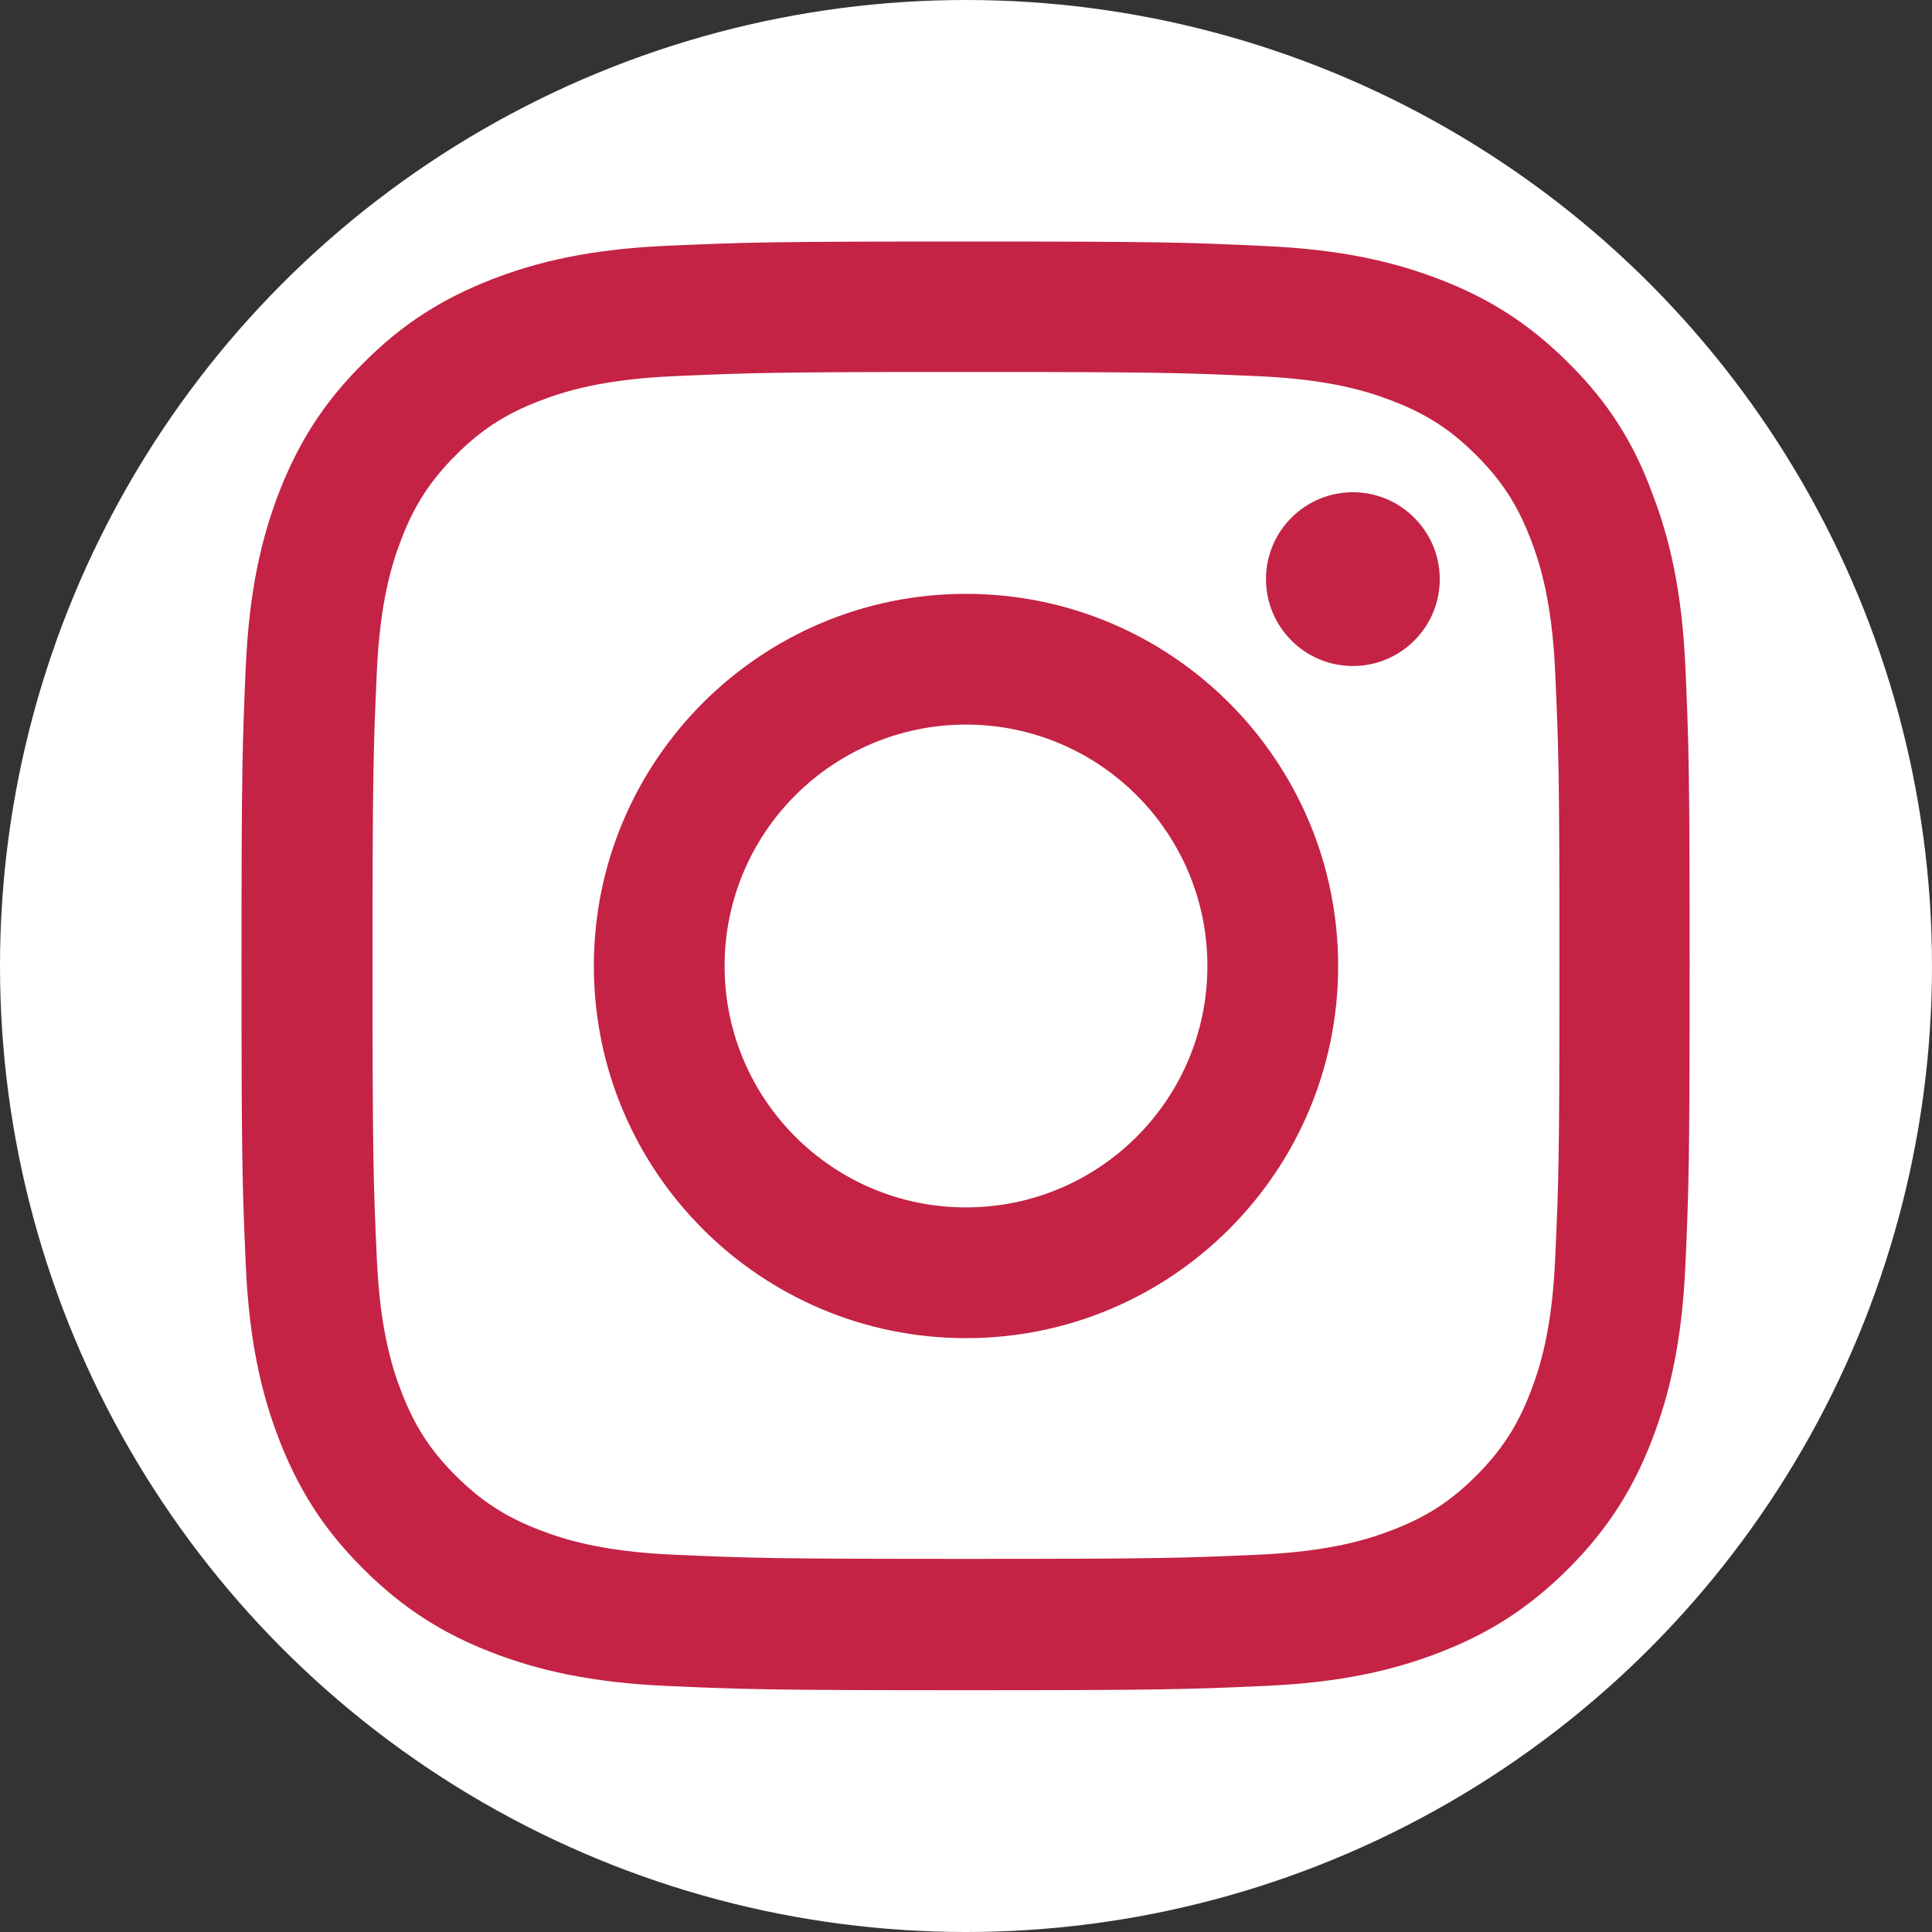 <svg width="40" height="40" viewBox="0 0 40 40" fill="none" xmlns="http://www.w3.org/2000/svg">
<rect x="0" y="0" width="40" height="40" fill="#333333" stroke="none"/>
<circle cx="20" cy="20" r="20" fill="white"/>
<g clip-path="url(#clip0_177_804)">
<path d="M20 7.701C24.008 7.701 24.482 7.719 26.059 7.789C27.523 7.854 28.314 8.1 28.842 8.305C29.539 8.574 30.043 8.902 30.564 9.424C31.092 9.951 31.414 10.449 31.684 11.146C31.889 11.674 32.135 12.471 32.199 13.93C32.27 15.512 32.287 15.986 32.287 19.988C32.287 23.996 32.27 24.471 32.199 26.047C32.135 27.512 31.889 28.303 31.684 28.83C31.414 29.527 31.086 30.031 30.564 30.553C30.037 31.08 29.539 31.402 28.842 31.672C28.314 31.877 27.518 32.123 26.059 32.188C24.477 32.258 24.002 32.275 20 32.275C15.992 32.275 15.518 32.258 13.941 32.188C12.477 32.123 11.685 31.877 11.158 31.672C10.461 31.402 9.957 31.074 9.436 30.553C8.908 30.025 8.586 29.527 8.316 28.83C8.111 28.303 7.865 27.506 7.801 26.047C7.73 24.465 7.713 23.99 7.713 19.988C7.713 15.98 7.73 15.506 7.801 13.93C7.865 12.465 8.111 11.674 8.316 11.146C8.586 10.449 8.914 9.945 9.436 9.424C9.963 8.896 10.461 8.574 11.158 8.305C11.685 8.1 12.482 7.854 13.941 7.789C15.518 7.719 15.992 7.701 20 7.701ZM20 5C15.928 5 15.418 5.018 13.818 5.088C12.225 5.158 11.129 5.416 10.18 5.785C9.189 6.172 8.352 6.682 7.52 7.52C6.682 8.352 6.172 9.189 5.785 10.174C5.416 11.129 5.158 12.219 5.088 13.812C5.018 15.418 5 15.928 5 20C5 24.072 5.018 24.582 5.088 26.182C5.158 27.775 5.416 28.871 5.785 29.82C6.172 30.811 6.682 31.648 7.52 32.48C8.352 33.312 9.189 33.828 10.174 34.209C11.129 34.578 12.219 34.836 13.812 34.906C15.412 34.977 15.922 34.994 19.994 34.994C24.066 34.994 24.576 34.977 26.176 34.906C27.77 34.836 28.865 34.578 29.814 34.209C30.799 33.828 31.637 33.312 32.469 32.48C33.301 31.648 33.816 30.811 34.197 29.826C34.566 28.871 34.824 27.781 34.895 26.188C34.965 24.588 34.982 24.078 34.982 20.006C34.982 15.934 34.965 15.424 34.895 13.824C34.824 12.23 34.566 11.135 34.197 10.185C33.828 9.189 33.318 8.352 32.48 7.52C31.648 6.688 30.811 6.172 29.826 5.791C28.871 5.422 27.781 5.164 26.188 5.094C24.582 5.018 24.072 5 20 5Z" fill="#C42345"/>
<path d="M20 12.295C15.746 12.295 12.295 15.746 12.295 20C12.295 24.254 15.746 27.705 20 27.705C24.254 27.705 27.705 24.254 27.705 20C27.705 15.746 24.254 12.295 20 12.295ZM20 24.998C17.24 24.998 15.002 22.76 15.002 20C15.002 17.24 17.24 15.002 20 15.002C22.76 15.002 24.998 17.24 24.998 20C24.998 22.76 22.76 24.998 20 24.998Z" fill="#C42345"/>
<path d="M29.809 11.99C29.809 12.986 29 13.789 28.01 13.789C27.014 13.789 26.211 12.98 26.211 11.99C26.211 10.994 27.02 10.191 28.01 10.191C29 10.191 29.809 11 29.809 11.99Z" fill="#C42345"/>
</g>
<defs>
<clipPath id="clip0_177_804">
<rect width="30" height="30" fill="white" transform="translate(5 5)"/>
</clipPath>
</defs>
</svg>
